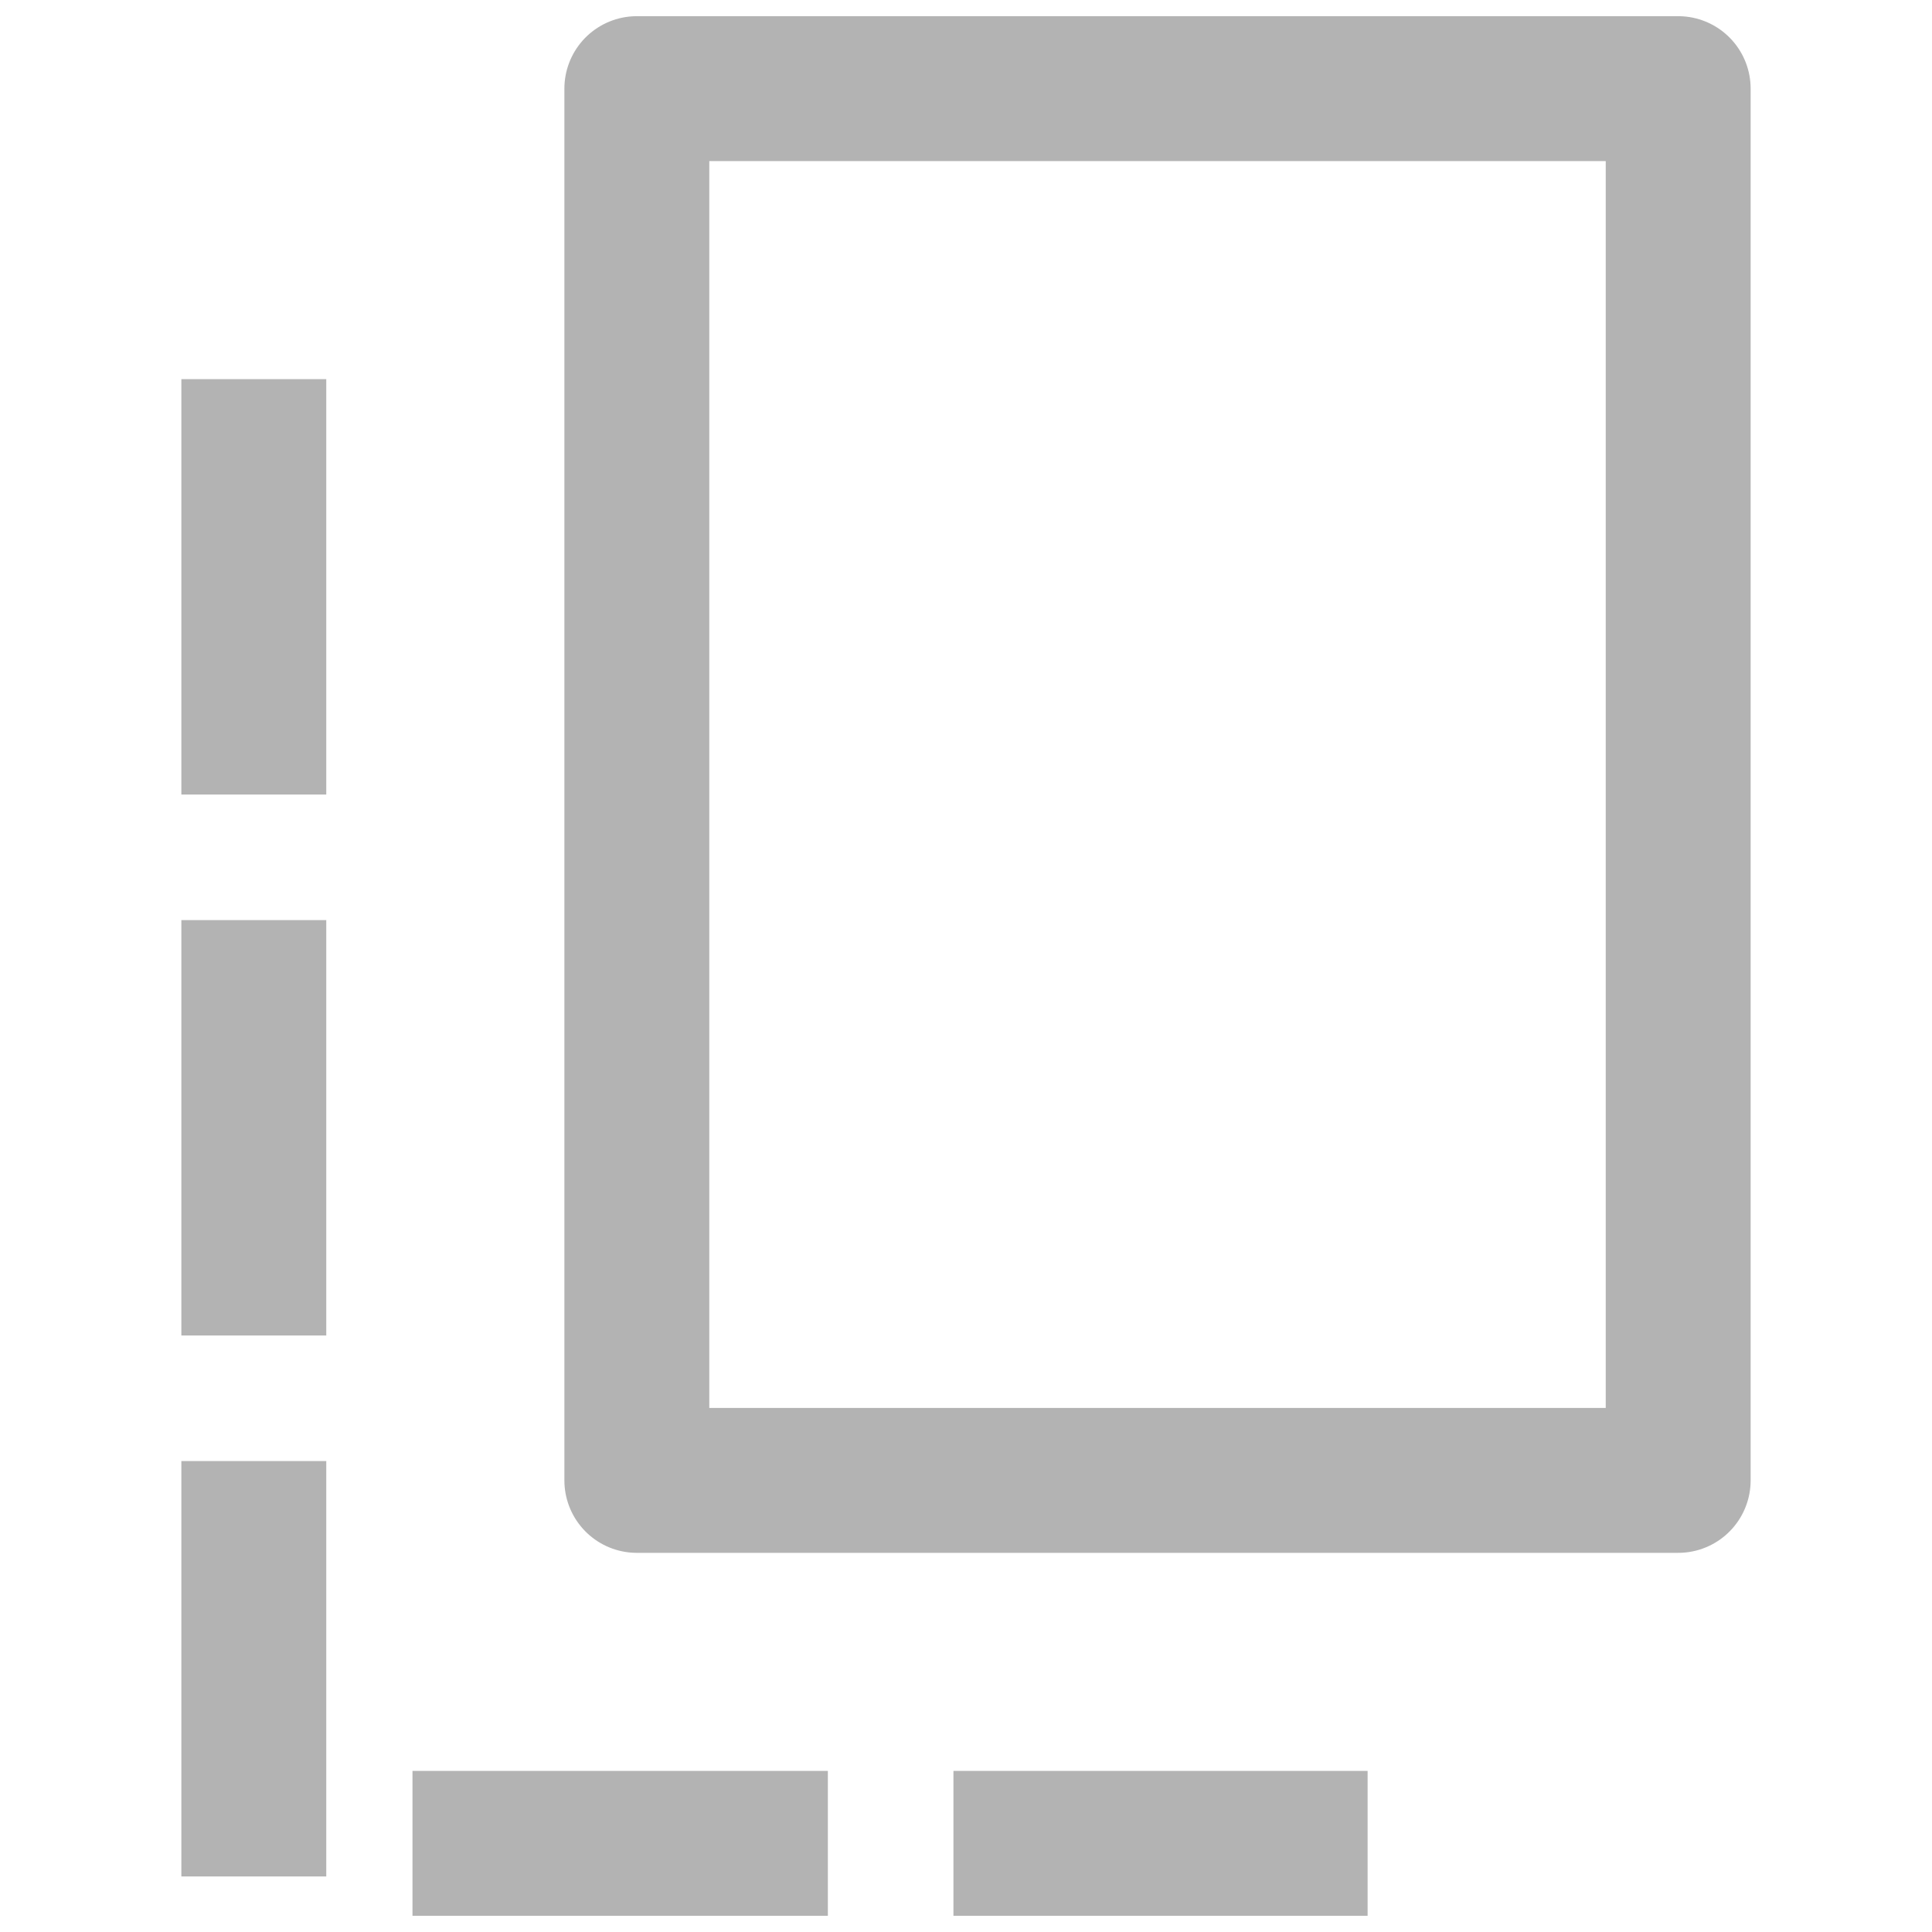 <svg xmlns="http://www.w3.org/2000/svg" width="16" height="16" fill="none" viewBox="0 0 16 16">
  <path stroke="#B3B3B3" stroke-linecap="square" stroke-linejoin="round" stroke-width="1.2" d="M13.898.734H5.274V12.26h8.624V.734Z"/>
  <path stroke="#B3B3B3" stroke-dasharray="2.24 2.24" stroke-linecap="square" stroke-linejoin="round" stroke-width="1.2" d="M2.102 3.74v11.526h8.624"/>
</svg>
